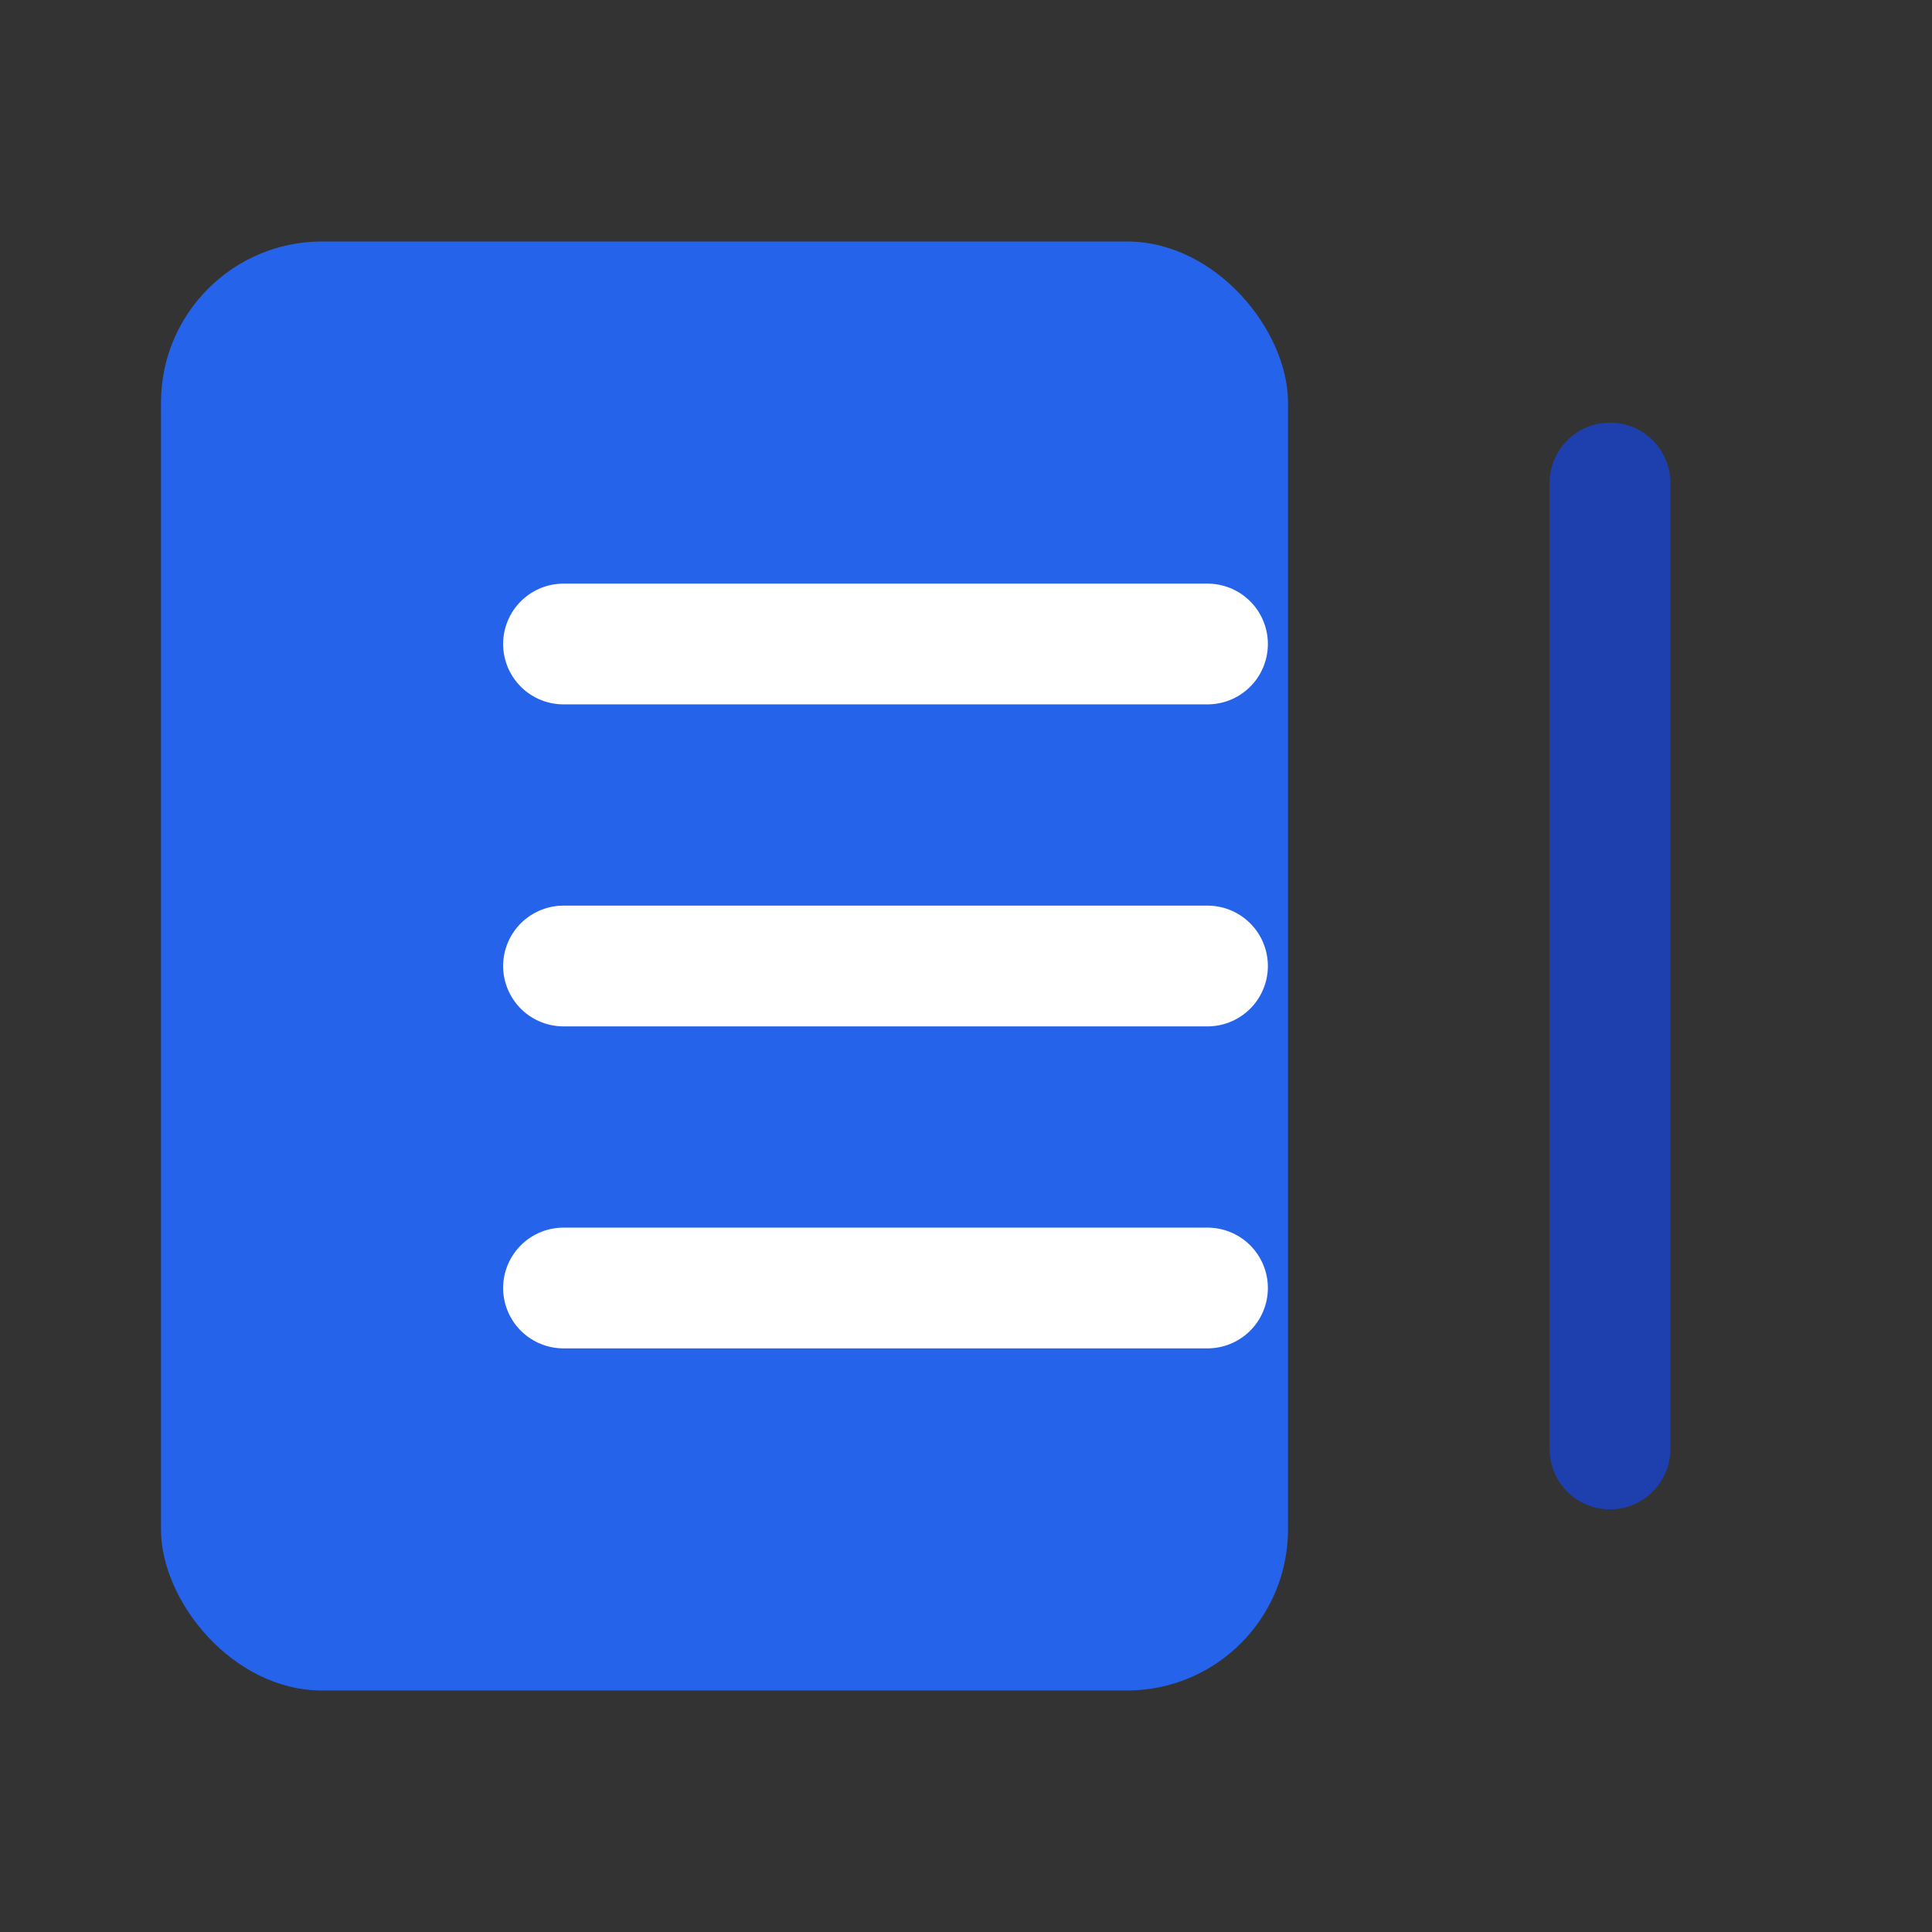 <svg xmlns="http://www.w3.org/2000/svg" viewBox="0 0 24 24" width="64" height="64">
  <rect x="0" y="0" width="24" height="24" fill="#333333" stroke="none"/>
  <rect x="2" y="3" width="14" height="18" rx="2" fill="#2563EB"/>
  <path d="M7 8h8M7 12h8M7 16h8" stroke="#fff" stroke-width="1.5" stroke-linecap="round" stroke-linejoin="round"/>
  <path d="M20 6v12" stroke="#1E40AF" stroke-width="1.5" stroke-linecap="round"/>
</svg>